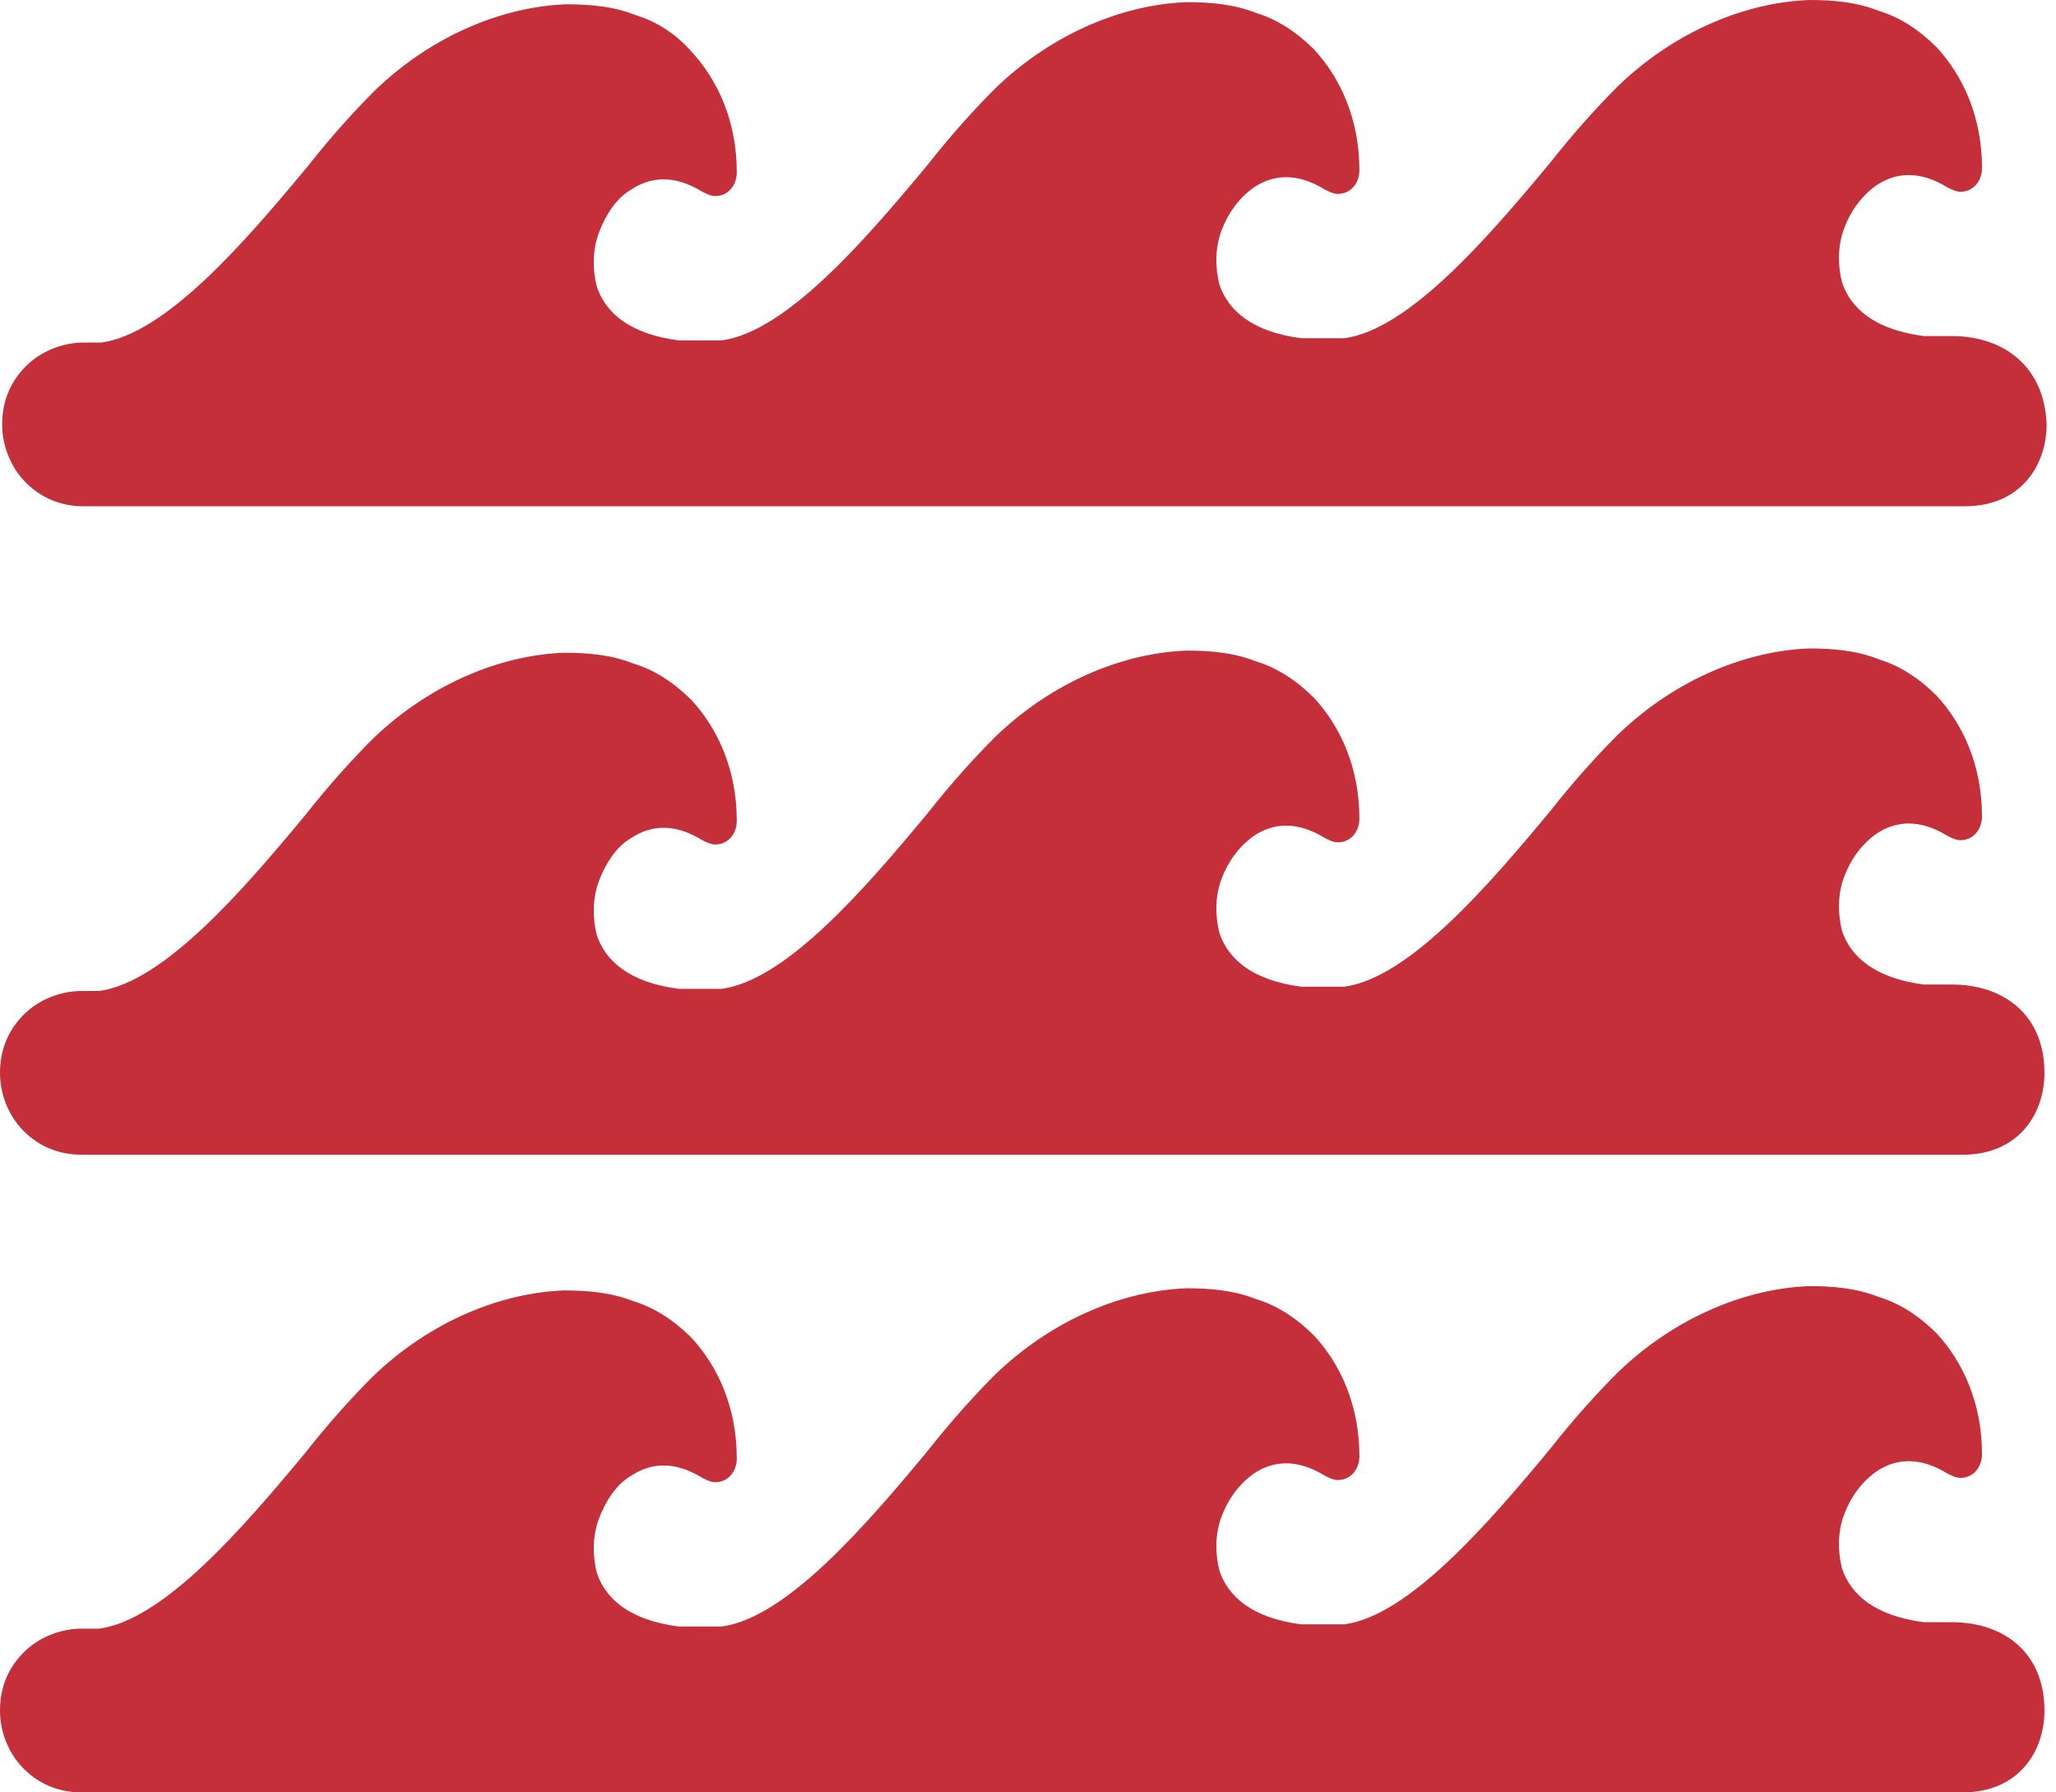 <svg width="78" height="68" viewBox="0 0 78 68" fill="none" xmlns="http://www.w3.org/2000/svg">
<path d="M3.188 19.207H74.539C76.664 19.207 77.644 17.654 77.644 16.101C77.563 13.894 76.01 12.75 74.048 12.75H72.986C71.106 12.505 70.207 11.688 69.88 10.707C69.717 10.053 69.717 9.317 69.962 8.663C70.207 8.01 70.616 7.438 71.188 7.029C71.923 6.538 72.822 6.457 73.885 7.111C74.048 7.192 74.212 7.274 74.375 7.274C74.866 7.274 75.193 6.865 75.193 6.375C75.193 4.413 74.457 2.861 73.476 1.798C72.822 1.144 72.087 0.654 71.269 0.409C70.452 0.082 69.553 0 68.654 0C66.284 0.082 63.587 1.144 61.38 3.269C60.645 4.005 59.745 4.986 58.846 6.13C56.476 8.99 53.452 12.505 51 12.832H49.366C47.486 12.586 46.587 11.769 46.26 10.789C46.096 10.135 46.096 9.399 46.342 8.745C46.587 8.091 46.995 7.519 47.568 7.111C48.303 6.62 49.202 6.538 50.265 7.192C50.428 7.274 50.592 7.356 50.755 7.356C51.245 7.356 51.572 6.947 51.572 6.457C51.572 4.495 50.837 2.942 49.856 1.88C49.202 1.226 48.467 0.736 47.649 0.49C46.832 0.163 45.933 0.082 45.034 0.082C42.664 0.163 39.967 1.226 37.76 3.351C37.024 4.087 36.125 5.067 35.226 6.212C32.856 9.072 29.832 12.586 27.38 12.914H25.745C23.866 12.668 22.967 11.851 22.64 10.87C22.476 10.216 22.476 9.481 22.721 8.827C22.967 8.173 23.375 7.519 23.947 7.192C24.683 6.702 25.582 6.62 26.645 7.274C26.808 7.356 26.971 7.438 27.135 7.438C27.625 7.438 27.952 7.029 27.952 6.538C27.952 4.577 27.217 3.024 26.236 1.962C25.664 1.308 24.928 0.817 24.111 0.572C23.294 0.245 22.395 0.163 21.495 0.163C19.125 0.245 16.428 1.308 14.222 3.433C13.486 4.168 12.587 5.149 11.688 6.293C9.318 9.154 6.294 12.668 3.842 12.995H3.188C2.37 12.995 1.553 13.322 0.981 13.894C0.409 14.466 0.082 15.202 0.082 16.101C0.082 16.918 0.409 17.736 0.981 18.308C1.553 18.88 2.289 19.207 3.188 19.207Z" fill="#C42F3A"/>
<path d="M74.048 61.543H72.986C71.106 61.298 70.207 60.481 69.88 59.5C69.716 58.846 69.716 58.111 69.962 57.457C70.207 56.803 70.615 56.231 71.188 55.822C71.923 55.332 72.822 55.25 73.885 55.904C74.048 55.986 74.212 56.067 74.375 56.067C74.865 56.067 75.192 55.659 75.192 55.168C75.192 53.207 74.457 51.654 73.476 50.591C72.822 49.938 72.087 49.447 71.269 49.202C70.452 48.875 69.553 48.793 68.654 48.793C66.284 48.875 63.587 49.938 61.38 52.062C60.644 52.798 59.745 53.779 58.846 54.923C56.476 57.784 53.452 61.298 51 61.625H49.365C47.486 61.38 46.587 60.562 46.26 59.582C46.096 58.928 46.096 58.192 46.341 57.538C46.587 56.885 46.995 56.312 47.567 55.904C48.303 55.413 49.202 55.332 50.264 55.986C50.428 56.067 50.591 56.149 50.755 56.149C51.245 56.149 51.572 55.74 51.572 55.25C51.572 53.288 50.837 51.736 49.856 50.673C49.202 50.019 48.466 49.529 47.649 49.284C46.832 48.957 45.933 48.875 45.034 48.875C42.663 48.957 39.966 50.019 37.76 52.144C37.024 52.88 36.125 53.861 35.226 55.005C32.856 57.865 29.832 61.38 27.38 61.707H25.745C23.865 61.462 22.966 60.644 22.639 59.663C22.476 59.01 22.476 58.274 22.721 57.62C22.966 56.966 23.375 56.312 23.947 55.986C24.683 55.495 25.582 55.413 26.644 56.067C26.808 56.149 26.971 56.231 27.135 56.231C27.625 56.231 27.952 55.822 27.952 55.332C27.952 53.37 27.216 51.817 26.236 50.755C25.582 50.101 24.846 49.611 24.029 49.365C23.212 49.038 22.312 48.957 21.413 48.957C19.043 49.038 16.346 50.101 14.139 52.226C13.404 52.962 12.505 53.942 11.606 55.087C9.236 57.947 6.212 61.462 3.76 61.788H3.106C2.288 61.788 1.471 62.115 0.899 62.688C0.327 63.26 0 63.995 0 64.894C0 65.712 0.327 66.529 0.899 67.101C1.471 67.673 2.207 68 3.106 68H74.457C76.582 68 77.562 66.447 77.562 64.894C77.562 62.688 76.01 61.543 74.048 61.543Z" fill="#C42F3A"/>
<path d="M74.048 37.351H72.986C71.106 37.106 70.207 36.288 69.88 35.308C69.716 34.654 69.716 33.918 69.962 33.264C70.207 32.611 70.615 32.038 71.188 31.63C71.923 31.139 72.822 31.058 73.885 31.712C74.048 31.793 74.212 31.875 74.375 31.875C74.865 31.875 75.192 31.466 75.192 30.976C75.192 29.014 74.457 27.462 73.476 26.399C72.822 25.745 72.087 25.255 71.269 25.01C70.452 24.683 69.553 24.601 68.654 24.601C66.284 24.683 63.587 25.745 61.38 27.87C60.644 28.606 59.745 29.587 58.846 30.731C56.476 33.591 53.452 37.106 51 37.433H49.365C47.486 37.188 46.587 36.37 46.26 35.389C46.096 34.736 46.096 34 46.341 33.346C46.587 32.692 46.995 32.12 47.567 31.712C48.303 31.221 49.202 31.139 50.264 31.793C50.428 31.875 50.591 31.957 50.755 31.957C51.245 31.957 51.572 31.548 51.572 31.058C51.572 29.096 50.837 27.543 49.856 26.481C49.202 25.827 48.466 25.337 47.649 25.091C46.832 24.764 45.933 24.683 45.034 24.683C42.663 24.764 39.966 25.827 37.76 27.952C37.024 28.688 36.125 29.668 35.226 30.812C32.856 33.673 29.832 37.188 27.38 37.514H25.745C23.865 37.269 22.966 36.452 22.639 35.471C22.476 34.817 22.476 34.082 22.721 33.428C22.966 32.774 23.375 32.12 23.947 31.793C24.683 31.303 25.582 31.221 26.644 31.875C26.808 31.957 26.971 32.038 27.135 32.038C27.625 32.038 27.952 31.63 27.952 31.139C27.952 29.178 27.216 27.625 26.236 26.562C25.582 25.909 24.846 25.418 24.029 25.173C23.212 24.846 22.312 24.764 21.413 24.764C19.043 24.846 16.346 25.909 14.139 28.034C13.404 28.769 12.505 29.75 11.606 30.894C9.236 33.755 6.212 37.269 3.76 37.596H3.106C2.288 37.596 1.471 37.923 0.899 38.495C0.327 39.067 0 39.803 0 40.702C0 41.519 0.327 42.337 0.899 42.909C1.471 43.481 2.207 43.808 3.106 43.808H74.457C76.582 43.808 77.562 42.255 77.562 40.702C77.562 38.495 76.01 37.351 74.048 37.351Z" fill="#C42F3A"/>
</svg>
